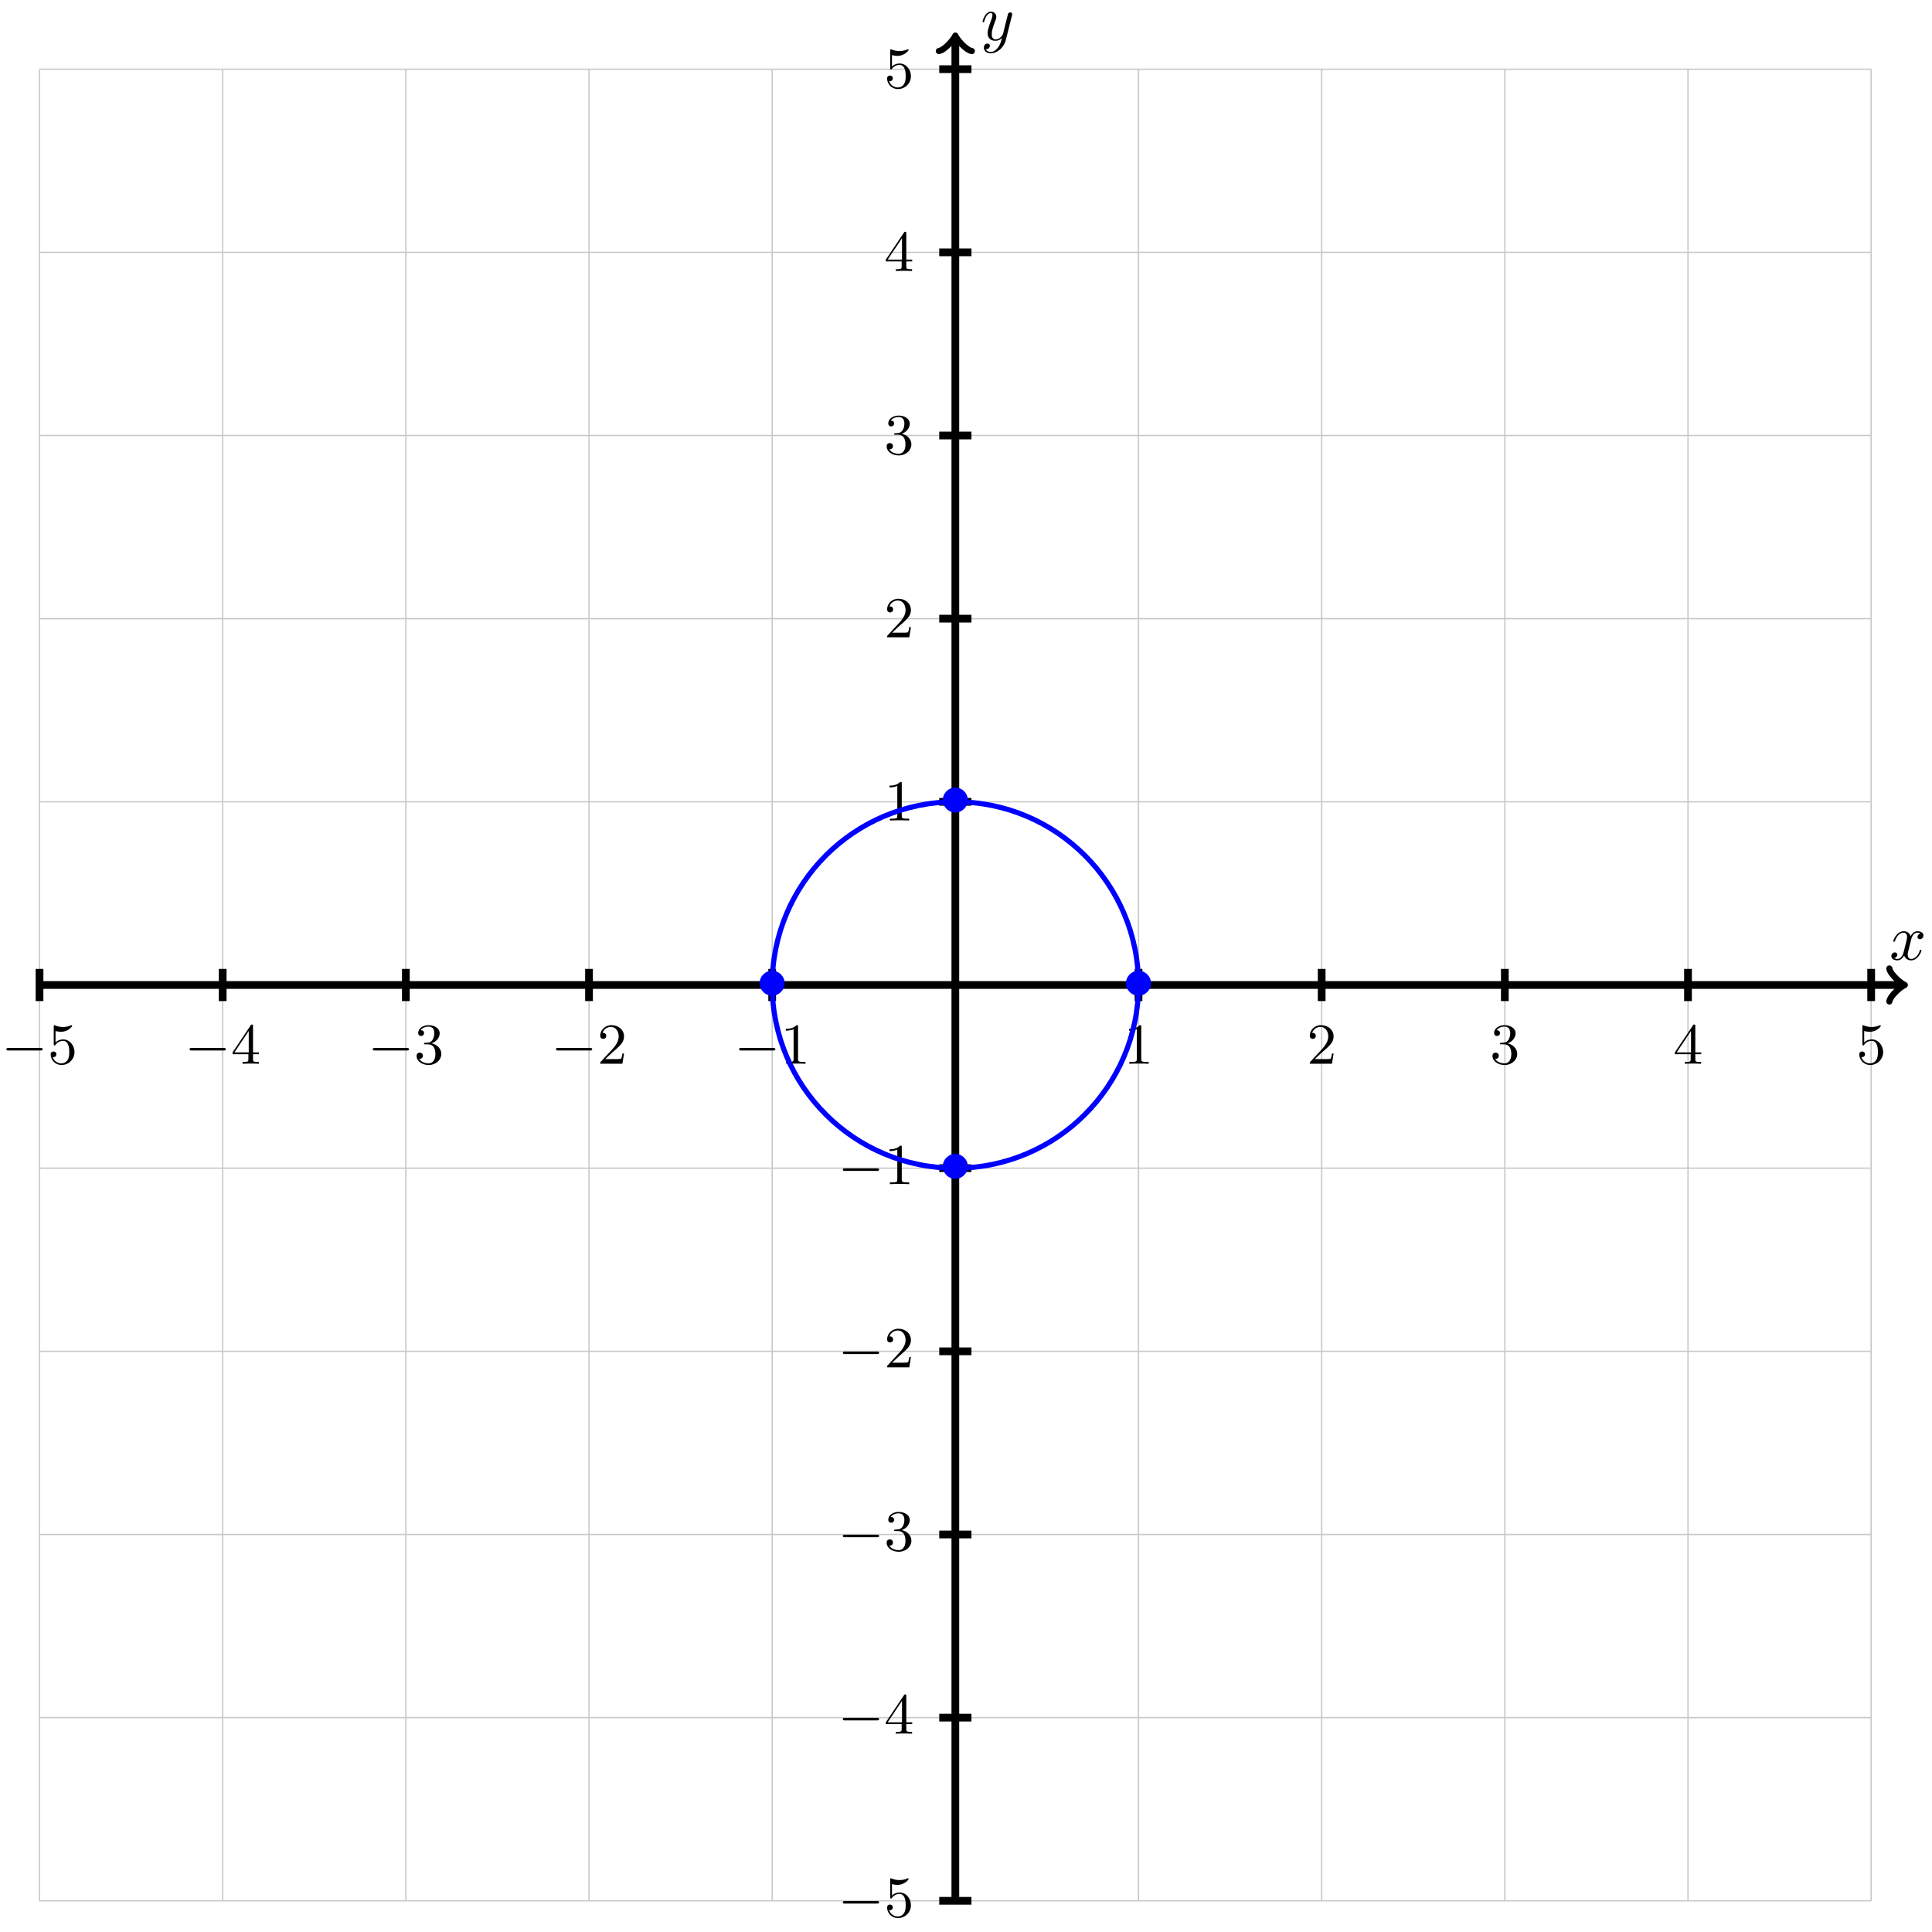 <svg xmlns="http://www.w3.org/2000/svg" xmlns:xlink="http://www.w3.org/1999/xlink" version="1.1" width="299" height="299" viewBox="0 0 299 299">
<defs>
<path id="font_1_1" d="M.304 .639C.304 .664 .303 .666 .278 .666 .216 .602 .124 .602 .093 .602V.571C.112 .571 .173 .571 .227 .597V.08C.227 .043 .224 .031 .131 .031H.099V0C.135 .003 .224 .003 .265 .003 .306 .003 .396 .003 .432 0V.031H.4C.307 .031 .304 .043 .304 .08V.639Z"/>
<path id="font_2_1" d="M.675 .229C.693 .229 .712 .229 .712 .251 .712 .272 .692 .272 .675 .272H.123C.106 .272 .086 .272 .086 .251 .086 .229 .105 .229 .123 .229H.675Z"/>
<path id="font_1_2" d="M.462 .177H.434C.432 .164 .424 .105 .411 .089 .405 .08 .336 .08 .316 .08H.138L.237 .174C.401 .316 .462 .369 .462 .471 .462 .586 .367 .666 .244 .666 .129 .666 .051 .575 .051 .484 .051 .434 .094 .429 .103 .429 .125 .429 .155 .445 .155 .481 .155 .511 .134 .533 .103 .533 .098 .533 .095 .533 .091 .532 .115 .603 .179 .635 .233 .635 .335 .635 .37 .54 .37 .471 .37 .369 .293 .286 .245 .234L.062 .036C.051 .025 .051 .023 .051 0H.434L.462 .177Z"/>
<path id="font_1_3" d="M.305 .352C.398 .387 .442 .46 .442 .529 .442 .606 .357 .666 .253 .666 .149 .666 .071 .607 .071 .531 .071 .498 .093 .479 .122 .479 .151 .479 .172 .5 .172 .529 .172 .564 .148 .579 .114 .579 .14 .621 .201 .641 .25 .641 .333 .641 .349 .575 .349 .528 .349 .498 .343 .45 .318 .412 .287 .367 .252 .365 .223 .363 .198 .361 .196 .361 .188 .361 .179 .36 .171 .359 .171 .348 .171 .335 .179 .335 .196 .335H.243C.33 .335 .368 .265 .368 .169 .368 .041 .3 .006 .249 .006 .23 .006 .133 .011 .088 .084 .124 .079 .152 .104 .152 .138 .152 .171 .127 .192 .098 .192 .073 .192 .043 .177 .043 .135 .043 .046 .136-.022 .252-.022 .377-.022 .47 .067 .47 .169 .47 .257 .401 .331 .305 .352Z"/>
<path id="font_1_4" d="M.029 .196V.165H.302V.079C.302 .042 .299 .031 .224 .031H.202V0C.265 .003 .335 .003 .342 .003 .347 .003 .419 .003 .482 0V.031H.46C.385 .031 .382 .042 .382 .079V.165H.484V.196H.382V.65C.382 .67 .382 .677 .363 .677 .351 .677 .35 .676 .341 .662L.029 .196M.061 .196 .308 .566V.196H.061Z"/>
<path id="font_1_5" d="M.104 .344C.104 .326 .104 .315 .118 .315 .126 .315 .129 .319 .135 .328 .165 .37 .213 .395 .265 .395 .372 .395 .372 .24 .372 .204 .372 .173 .372 .111 .344 .066 .317 .024 .275 .006 .236 .006 .177 .006 .11 .042 .086 .116 .087 .116 .093 .114 .1 .114 .12 .114 .149 .127 .149 .163 .149 .194 .127 .212 .1 .212 .079 .212 .051 .2 .051 .16 .051 .069 .127-.022 .238-.022 .359-.022 .462 .075 .462 .199 .462 .32 .376 .42 .267 .42 .219 .42 .17 .404 .135 .367V.565C.165 .556 .196 .551 .227 .551 .35 .551 .422 .64 .422 .653 .422 .662 .416 .666 .411 .666 .409 .666 .407 .666 .398 .661 .351 .642 .305 .634 .263 .634 .22 .634 .175 .642 .129 .661 .119 .666 .117 .666 .116 .666 .104 .666 .104 .656 .104 .639V.344Z"/>
<path id="font_3_1" d="M.334 .302C.34 .328 .363 .42 .433 .42 .438 .42 .462 .42 .483 .407 .455 .402 .435 .377 .435 .353 .435 .337 .446 .318 .473 .318 .495 .318 .527 .336 .527 .376 .527 .428 .468 .442 .434 .442 .376 .442 .341 .389 .329 .366 .304 .432 .25 .442 .221 .442 .117 .442 .06 .313 .06 .288 .06 .278 .07 .278 .072 .278 .08 .278 .083 .28 .085 .289 .119 .395 .185 .42 .219 .42 .238 .42 .273 .411 .273 .353 .273 .322 .256 .255 .219 .115 .203 .053 .168 .011 .124 .011 .118 .011 .095 .011 .074 .024 .099 .029 .121 .05 .121 .078 .121 .105 .099 .113 .084 .113 .054 .113 .029 .087 .029 .055 .029 .009 .079-.011 .123-.011 .189-.011 .225 .059 .228 .065 .24 .028 .276-.011 .336-.011 .439-.011 .496 .118 .496 .143 .496 .153 .487 .153 .484 .153 .475 .153 .473 .149 .471 .142 .438 .035 .37 .011 .338 .011 .299 .011 .283 .043 .283 .077 .283 .099 .289 .121 .3 .165L.334 .302Z"/>
<path id="font_3_2" d="M.486 .381C.49 .395 .49 .397 .49 .404 .49 .422 .476 .431 .461 .431 .451 .431 .435 .425 .426 .41 .424 .405 .416 .374 .412 .356 .405 .33 .398 .303 .392 .276L.347 .096C.343 .081 .3 .011 .234 .011 .183 .011 .172 .055 .172 .092 .172 .138 .189 .2 .223 .288 .239 .329 .243 .34 .243 .36 .243 .405 .211 .442 .161 .442 .066 .442 .029 .297 .029 .288 .029 .278 .039 .278 .041 .278 .051 .278 .052 .28 .057 .296 .084 .39 .124 .42 .158 .42 .166 .42 .183 .42 .183 .388 .183 .363 .173 .337 .166 .318 .126 .212 .108 .155 .108 .108 .108 .019 .171-.011 .23-.011 .269-.011 .303 .006 .331 .034 .318-.018 .306-.067 .266-.12 .24-.154 .202-.183 .156-.183 .142-.183 .097-.18 .08-.141 .096-.141 .109-.141 .123-.129 .133-.12 .143-.107 .143-.088 .143-.057 .116-.053 .106-.053 .083-.053 .05-.069 .05-.118 .05-.168 .094-.205 .156-.205 .259-.205 .362-.114 .39-.001L.486 .381Z"/>
<path id="font_4_1" d="M.444 .25C.444 .357 .355 .444 .25 .444 .142 .444 .055 .355 .055 .25 .055 .144 .142 .056 .25 .056 .355 .056 .444 .143 .444 .25Z"/>
</defs>
<path transform="matrix(1,0,0,-1,147.851,152.439)" stroke-width=".199" stroke-linecap="butt" stroke-miterlimit="10" stroke-linejoin="miter" fill="none" stroke="#929292" stroke-opacity=".5" d="M-141.734-141.734H141.734M-141.734-113.387H141.734M-141.734-85.04H141.734M-141.734-56.694H141.734M-141.734-28.347H141.734M-141.734 0H141.734M-141.734 28.347H141.734M-141.734 56.694H141.734M-141.734 85.04H141.734M-141.734 113.387H141.734M-141.734 141.724H141.734M-141.734-141.734V141.734M-113.387-141.734V141.734M-85.04-141.734V141.734M-56.694-141.734V141.734M-28.347-141.734V141.734M0-141.734V141.734M28.347-141.734V141.734M56.694-141.734V141.734M85.04-141.734V141.734M113.387-141.734V141.734M141.724-141.734V141.734M141.734 141.734"/>
<path transform="matrix(1,0,0,-1,147.851,152.439)" stroke-width="1.196" stroke-linecap="butt" stroke-miterlimit="10" stroke-linejoin="miter" fill="none" stroke="#000000" d="M28.347 2.491V-2.491M-28.347 2.491V-2.491M2.491 28.347H-2.491M2.491-28.347H-2.491"/>
<use data-text="1" xlink:href="#font_1_1" transform="matrix(8.967,0,0,-8.967,173.896,164.627)"/>
<use data-text="&#x2212;" xlink:href="#font_2_1" transform="matrix(8.967,0,0,-8.967,113.614,164.627)"/>
<use data-text="1" xlink:href="#font_1_1" transform="matrix(8.967,0,0,-8.967,120.783,164.627)"/>
<use data-text="1" xlink:href="#font_1_1" transform="matrix(8.967,0,0,-8.967,136.833,126.98)"/>
<use data-text="&#x2212;" xlink:href="#font_2_1" transform="matrix(8.967,0,0,-8.967,129.665,183.261)"/>
<use data-text="1" xlink:href="#font_1_1" transform="matrix(8.967,0,0,-8.967,136.834,183.261)"/>
<path transform="matrix(1,0,0,-1,147.851,152.439)" stroke-width="1.196" stroke-linecap="butt" stroke-miterlimit="10" stroke-linejoin="miter" fill="none" stroke="#000000" d="M56.694 2.491V-2.491M-56.694 2.491V-2.491M2.491 56.694H-2.491M2.491-56.694H-2.491"/>
<use data-text="2" xlink:href="#font_1_2" transform="matrix(8.967,0,0,-8.967,202.246,164.627)"/>
<use data-text="&#x2212;" xlink:href="#font_2_1" transform="matrix(8.967,0,0,-8.967,85.264,164.627)"/>
<use data-text="2" xlink:href="#font_1_2" transform="matrix(8.967,0,0,-8.967,92.433,164.627)"/>
<use data-text="2" xlink:href="#font_1_2" transform="matrix(8.967,0,0,-8.967,136.833,98.634)"/>
<use data-text="&#x2212;" xlink:href="#font_2_1" transform="matrix(8.967,0,0,-8.967,129.665,211.609)"/>
<use data-text="2" xlink:href="#font_1_2" transform="matrix(8.967,0,0,-8.967,136.834,211.609)"/>
<path transform="matrix(1,0,0,-1,147.851,152.439)" stroke-width="1.196" stroke-linecap="butt" stroke-miterlimit="10" stroke-linejoin="miter" fill="none" stroke="#000000" d="M85.04 2.491V-2.491M-85.04 2.491V-2.491M2.491 85.04H-2.491M2.491-85.04H-2.491"/>
<use data-text="3" xlink:href="#font_1_3" transform="matrix(8.967,0,0,-8.967,230.595,164.627)"/>
<use data-text="&#x2212;" xlink:href="#font_2_1" transform="matrix(8.967,0,0,-8.967,56.915,164.627)"/>
<use data-text="3" xlink:href="#font_1_3" transform="matrix(8.967,0,0,-8.967,64.084,164.627)"/>
<use data-text="3" xlink:href="#font_1_3" transform="matrix(8.967,0,0,-8.967,136.833,70.286)"/>
<use data-text="&#x2212;" xlink:href="#font_2_1" transform="matrix(8.967,0,0,-8.967,129.665,239.957)"/>
<use data-text="3" xlink:href="#font_1_3" transform="matrix(8.967,0,0,-8.967,136.834,239.957)"/>
<path transform="matrix(1,0,0,-1,147.851,152.439)" stroke-width="1.196" stroke-linecap="butt" stroke-miterlimit="10" stroke-linejoin="miter" fill="none" stroke="#000000" d="M113.387 2.491V-2.491M-113.387 2.491V-2.491M2.491 113.387H-2.491M2.491-113.387H-2.491"/>
<use data-text="4" xlink:href="#font_1_4" transform="matrix(8.967,0,0,-8.967,258.944,164.627)"/>
<use data-text="&#x2212;" xlink:href="#font_2_1" transform="matrix(8.967,0,0,-8.967,28.565,164.627)"/>
<use data-text="4" xlink:href="#font_1_4" transform="matrix(8.967,0,0,-8.967,35.734,164.627)"/>
<use data-text="4" xlink:href="#font_1_4" transform="matrix(8.967,0,0,-8.967,136.833,41.938)"/>
<use data-text="&#x2212;" xlink:href="#font_2_1" transform="matrix(8.967,0,0,-8.967,129.665,268.304)"/>
<use data-text="4" xlink:href="#font_1_4" transform="matrix(8.967,0,0,-8.967,136.834,268.304)"/>
<path transform="matrix(1,0,0,-1,147.851,152.439)" stroke-width="1.196" stroke-linecap="butt" stroke-miterlimit="10" stroke-linejoin="miter" fill="none" stroke="#000000" d="M141.734 2.491V-2.491M-141.734 2.491V-2.491M2.491 141.734H-2.491M2.491-141.734H-2.491"/>
<use data-text="5" xlink:href="#font_1_5" transform="matrix(8.967,0,0,-8.967,287.294,164.627)"/>
<use data-text="&#x2212;" xlink:href="#font_2_1" transform="matrix(8.967,0,0,-8.967,.216,164.627)"/>
<use data-text="5" xlink:href="#font_1_5" transform="matrix(8.967,0,0,-8.967,7.384,164.627)"/>
<use data-text="5" xlink:href="#font_1_5" transform="matrix(8.967,0,0,-8.967,136.833,13.59)"/>
<use data-text="&#x2212;" xlink:href="#font_2_1" transform="matrix(8.967,0,0,-8.967,129.665,296.652)"/>
<use data-text="5" xlink:href="#font_1_5" transform="matrix(8.967,0,0,-8.967,136.834,296.652)"/>
<path transform="matrix(1,0,0,-1,147.851,152.439)" stroke-width="1.196" stroke-linecap="butt" stroke-miterlimit="10" stroke-linejoin="miter" fill="none" stroke="#000000" d="M-141.734 0H146.447"/>
<path transform="matrix(1,0,0,-1,294.311,152.439)" stroke-width=".956" stroke-linecap="round" stroke-linejoin="round" fill="none" stroke="#000000" d="M-1.913 2.55C-1.753 1.594 0 .159 .478 0 0-.159-1.753-1.594-1.913-2.55"/>
<use data-text="x" xlink:href="#font_3_1" transform="matrix(9.963,0,0,-9.963,292.42,148.521)"/>
<path transform="matrix(1,0,0,-1,147.851,152.439)" stroke-width="1.196" stroke-linecap="butt" stroke-miterlimit="10" stroke-linejoin="miter" fill="none" stroke="#000000" d="M0-141.734V146.447"/>
<path transform="matrix(0,-1,-1,-0,147.851,5.988)" stroke-width=".956" stroke-linecap="round" stroke-linejoin="round" fill="none" stroke="#000000" d="M-1.913 2.55C-1.753 1.594 0 .159 .478 0 0-.159-1.753-1.594-1.913-2.55"/>
<use data-text="y" xlink:href="#font_3_2" transform="matrix(9.963,0,0,-9.963,151.769,6.208)"/>
<path transform="matrix(1,0,0,-1,147.851,152.439)" stroke-width=".797" stroke-linecap="butt" stroke-miterlimit="10" stroke-linejoin="miter" fill="none" stroke="#0000ff" d="M28.347 0C28.347 15.656 15.656 28.347 0 28.347-15.656 28.347-28.347 15.656-28.347 0-28.347-15.656-15.656-28.347 0-28.347 15.656-28.347 28.347-15.656 28.347 0ZM0 0"/>
<use data-text="&#x2022;" xlink:href="#font_4_1" transform="matrix(9.963,0,0,-9.963,145.36,126.305)" fill="#0000ff"/>
<use data-text="&#x2022;" xlink:href="#font_4_1" transform="matrix(9.963,0,0,-9.963,173.709,154.653)" fill="#0000ff"/>
<use data-text="&#x2022;" xlink:href="#font_4_1" transform="matrix(9.963,0,0,-9.963,145.36,183.001)" fill="#0000ff"/>
<use data-text="&#x2022;" xlink:href="#font_4_1" transform="matrix(9.963,0,0,-9.963,117.011,154.653)" fill="#0000ff"/>
</svg>
